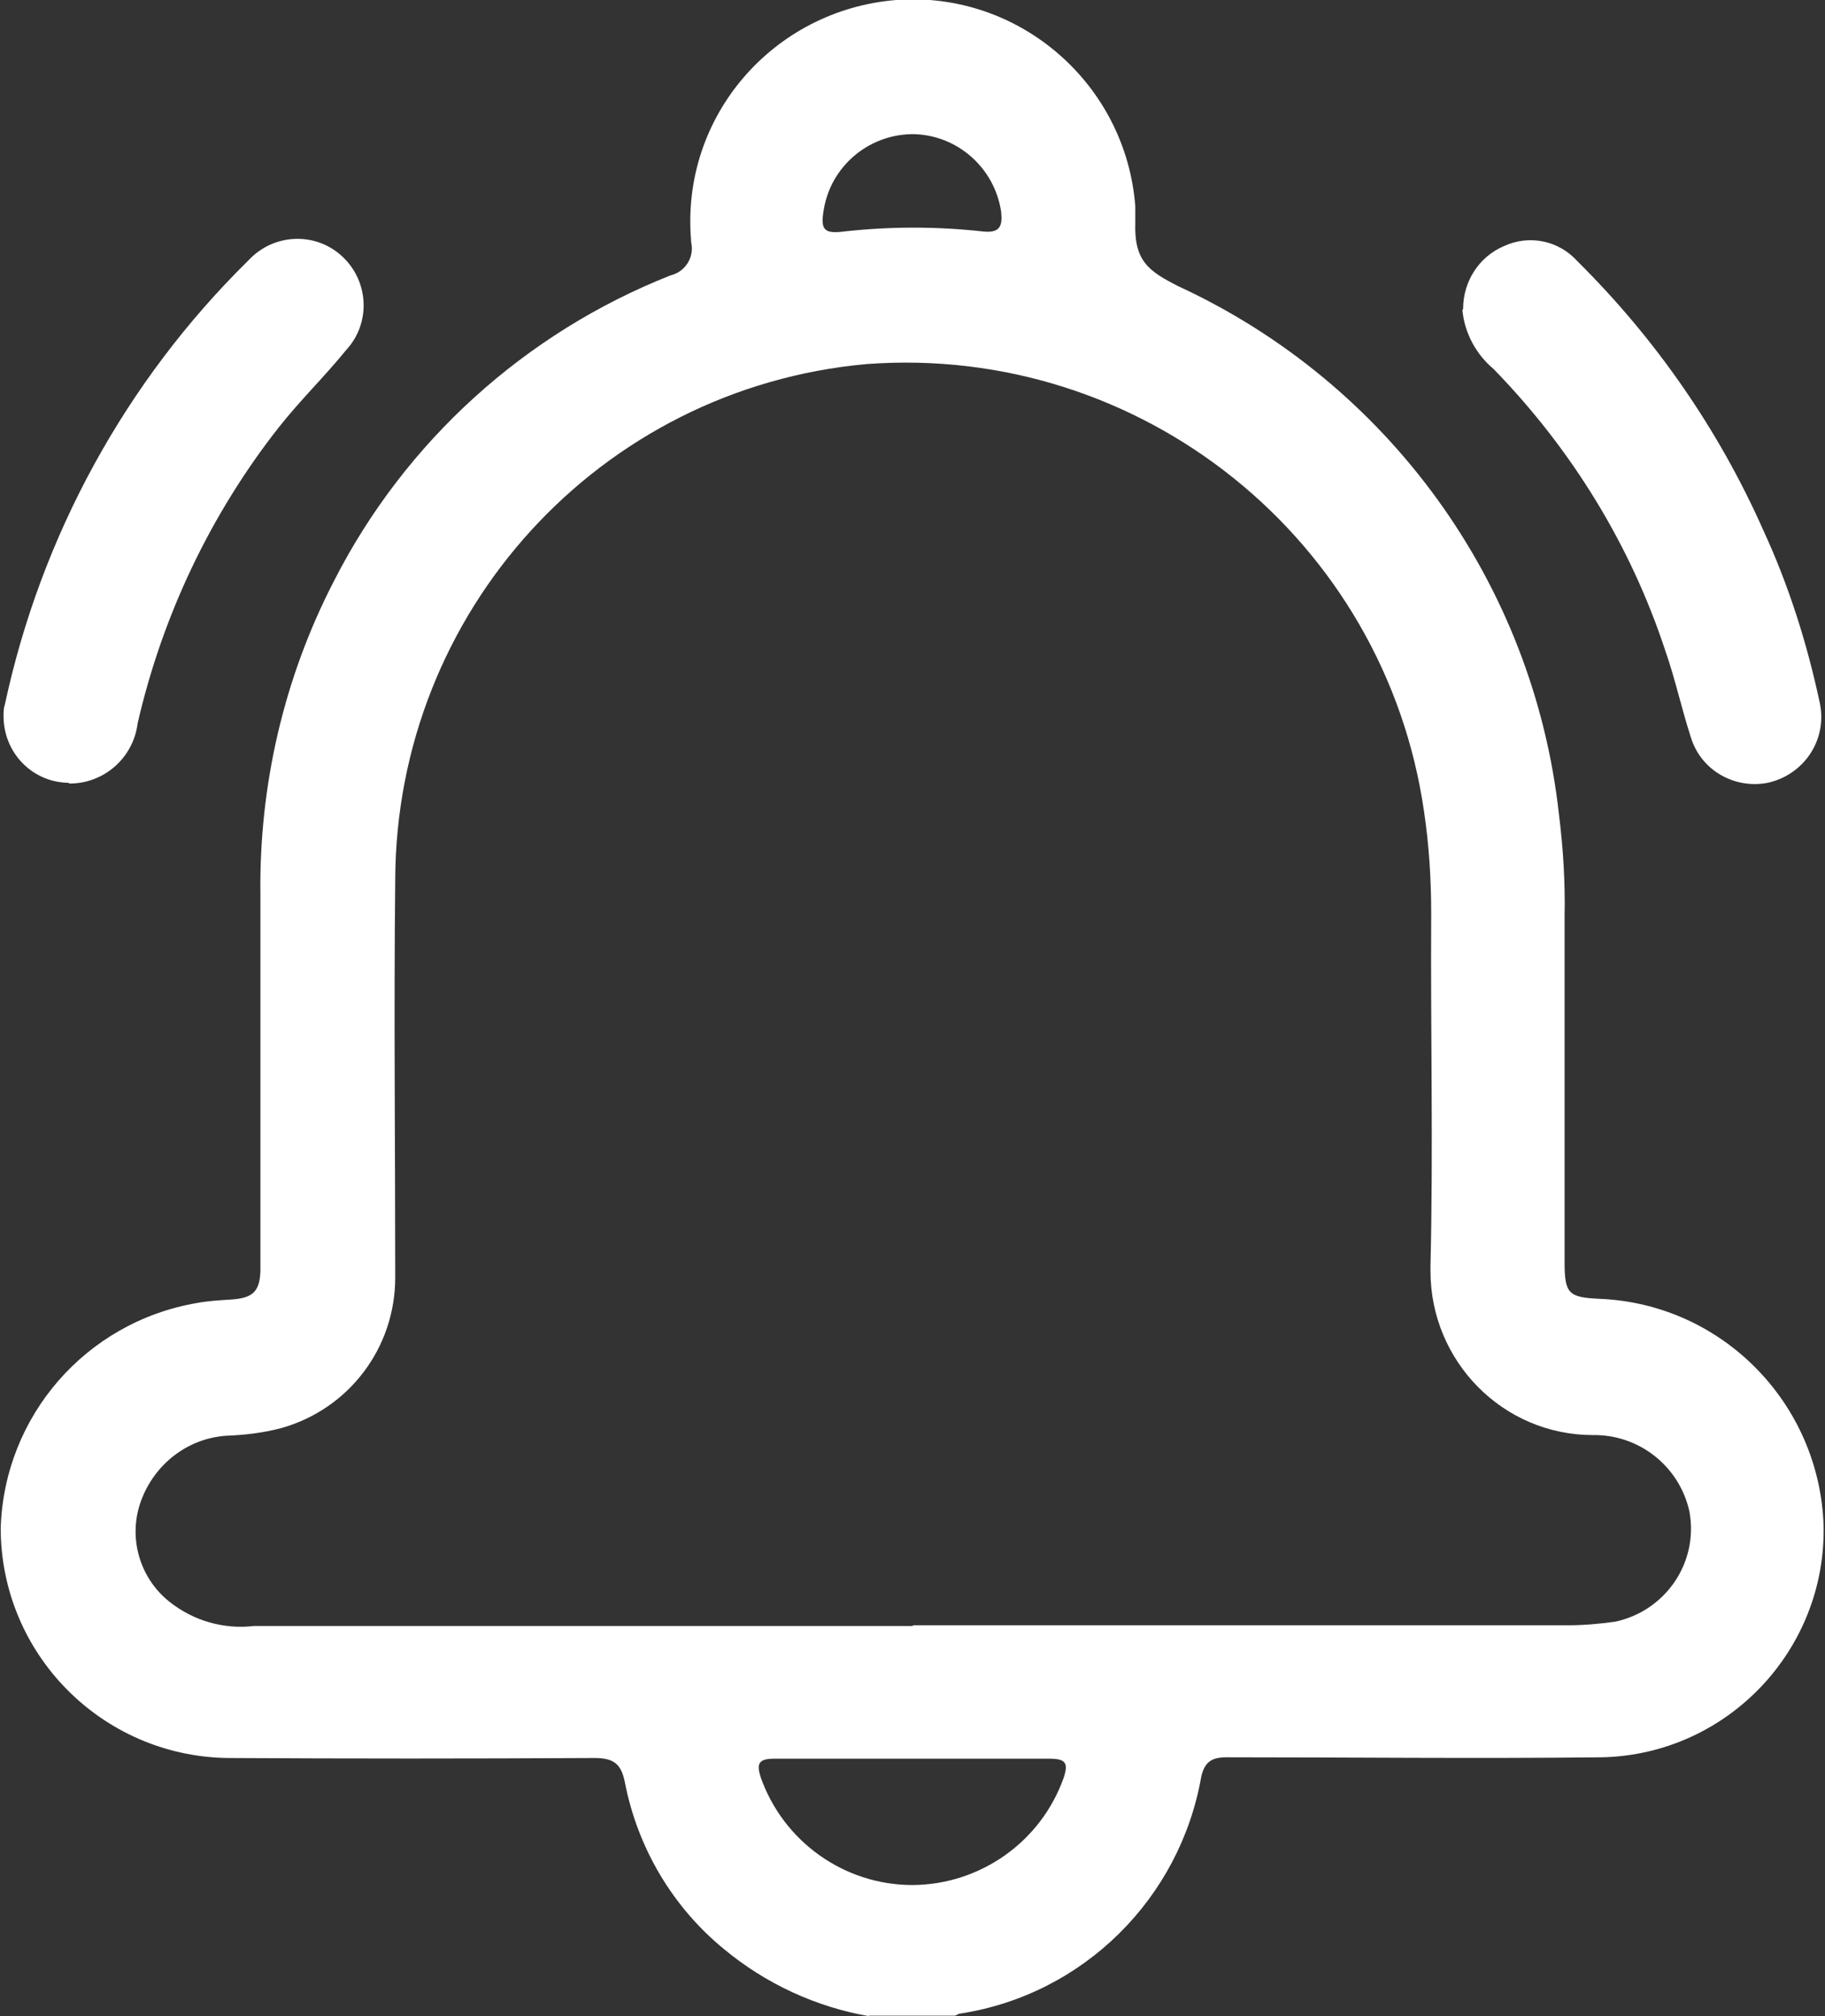 <?xml version="1.0" encoding="UTF-8"?>
<svg id="Capa_1" data-name="Capa 1" xmlns="http://www.w3.org/2000/svg" viewBox="0 0 25.72 28.41">
  <rect x="0" y="0" width="25.72" height="28.41" fill="#333333" stroke="none"/>
  <defs>
    <style>
      .cls-1 {
        fill: #fff;
      }
    </style>
  </defs>
  <g id="Notificación_activa" data-name="Notificación activa">
    <g id="Grupo_1153" data-name="Grupo 1153">
      <g id="Grupo_1152" data-name="Grupo 1152">
        <path id="Trazado_1801" data-name="Trazado 1801" class="cls-1" d="M12.26,28.41c-.76-.13-1.47-.46-2.06-.95-.72-.59-1.21-1.42-1.39-2.33-.05-.26-.14-.36-.43-.36-1.73,.01-3.46,.01-5.18,0-1.77-.03-3.19-1.47-3.19-3.24,.05-1.58,1.2-2.9,2.76-3.17,.16-.03,.33-.04,.49-.05,.3-.02,.4-.11,.41-.4v-5.3c-.02-1.54,.33-3.06,1.04-4.43,1-1.96,2.69-3.49,4.74-4.3,.21-.05,.34-.26,.29-.47,0,0,0-.01,0-.02C9.59,1.64,10.9,.14,12.63,0c1.73-.13,3.24,1.18,3.37,2.91,0,.07,0,.15,0,.22-.02,.55,.19,.69,.6,.9,2.97,1.37,5.01,4.19,5.37,7.44,.06,.48,.09,.96,.08,1.44,0,1.63,0,3.25,0,4.88,0,.44,.06,.49,.49,.51,1.73,.07,3.1,1.47,3.16,3.19,.04,1.76-1.36,3.23-3.12,3.27,0,0,0,0,0,0-1.77,.02-3.53,0-5.29,0-.21,0-.31,.06-.36,.27-.3,1.72-1.66,3.07-3.39,3.34-.03,0-.05,.02-.08,.03h-1.22Zm.61-5.51h9.23c.22,0,.44-.02,.66-.05,.71-.15,1.18-.83,1.05-1.55-.14-.64-.71-1.09-1.36-1.08-1.27,0-2.29-1.04-2.29-2.31,0-.03,0-.05,0-.08,.04-1.65,0-3.31,.01-4.96,0-.48-.03-.96-.1-1.43-.55-3.84-3.99-6.6-7.86-6.31-3.76,.34-6.63,3.49-6.64,7.27-.02,1.87,0,3.74,0,5.6,0,.99-.65,1.85-1.6,2.12-.26,.07-.53,.1-.79,.11-.54,.04-1,.4-1.19,.91-.19,.51-.03,1.09,.4,1.43,.34,.27,.77,.39,1.19,.34H12.86m.01,3.65c.95-.01,1.8-.61,2.12-1.51,.07-.21,.03-.27-.2-.27-1.29,0-2.59,0-3.88,0-.22,0-.25,.07-.19,.26,.32,.91,1.18,1.52,2.14,1.52m-.01-24.67c-.62,.01-1.14,.46-1.24,1.06-.05,.29,0,.35,.3,.31,.64-.07,1.29-.07,1.93,0,.25,.03,.29-.07,.27-.27-.09-.63-.63-1.1-1.26-1.1"/>
        <path id="Trazado_1802" data-name="Trazado 1802" class="cls-1" d="M.98,11.03c-.52,0-.93-.42-.93-.94,0-.06,0-.11,.02-.17C.58,7.55,1.77,5.37,3.5,3.67c.35-.38,.94-.41,1.32-.06s.41,.94,.06,1.32h0c-.3,.37-.65,.71-.95,1.09-.96,1.22-1.64,2.65-1.99,4.17-.06,.49-.48,.86-.98,.85"/>
        <path id="Trazado_1803" data-name="Trazado 1803" class="cls-1" d="M20.62,4.35c0-.38,.22-.73,.57-.88,.36-.17,.78-.08,1.04,.21,1.1,1.09,1.99,2.37,2.62,3.79,.36,.78,.62,1.6,.8,2.45,.1,.51-.23,1-.74,1.11-.47,.09-.94-.18-1.08-.64-.13-.4-.22-.82-.36-1.22-.49-1.49-1.32-2.84-2.42-3.97-.25-.21-.41-.51-.44-.83"/>
      </g>
    </g>
  </g>
</svg>